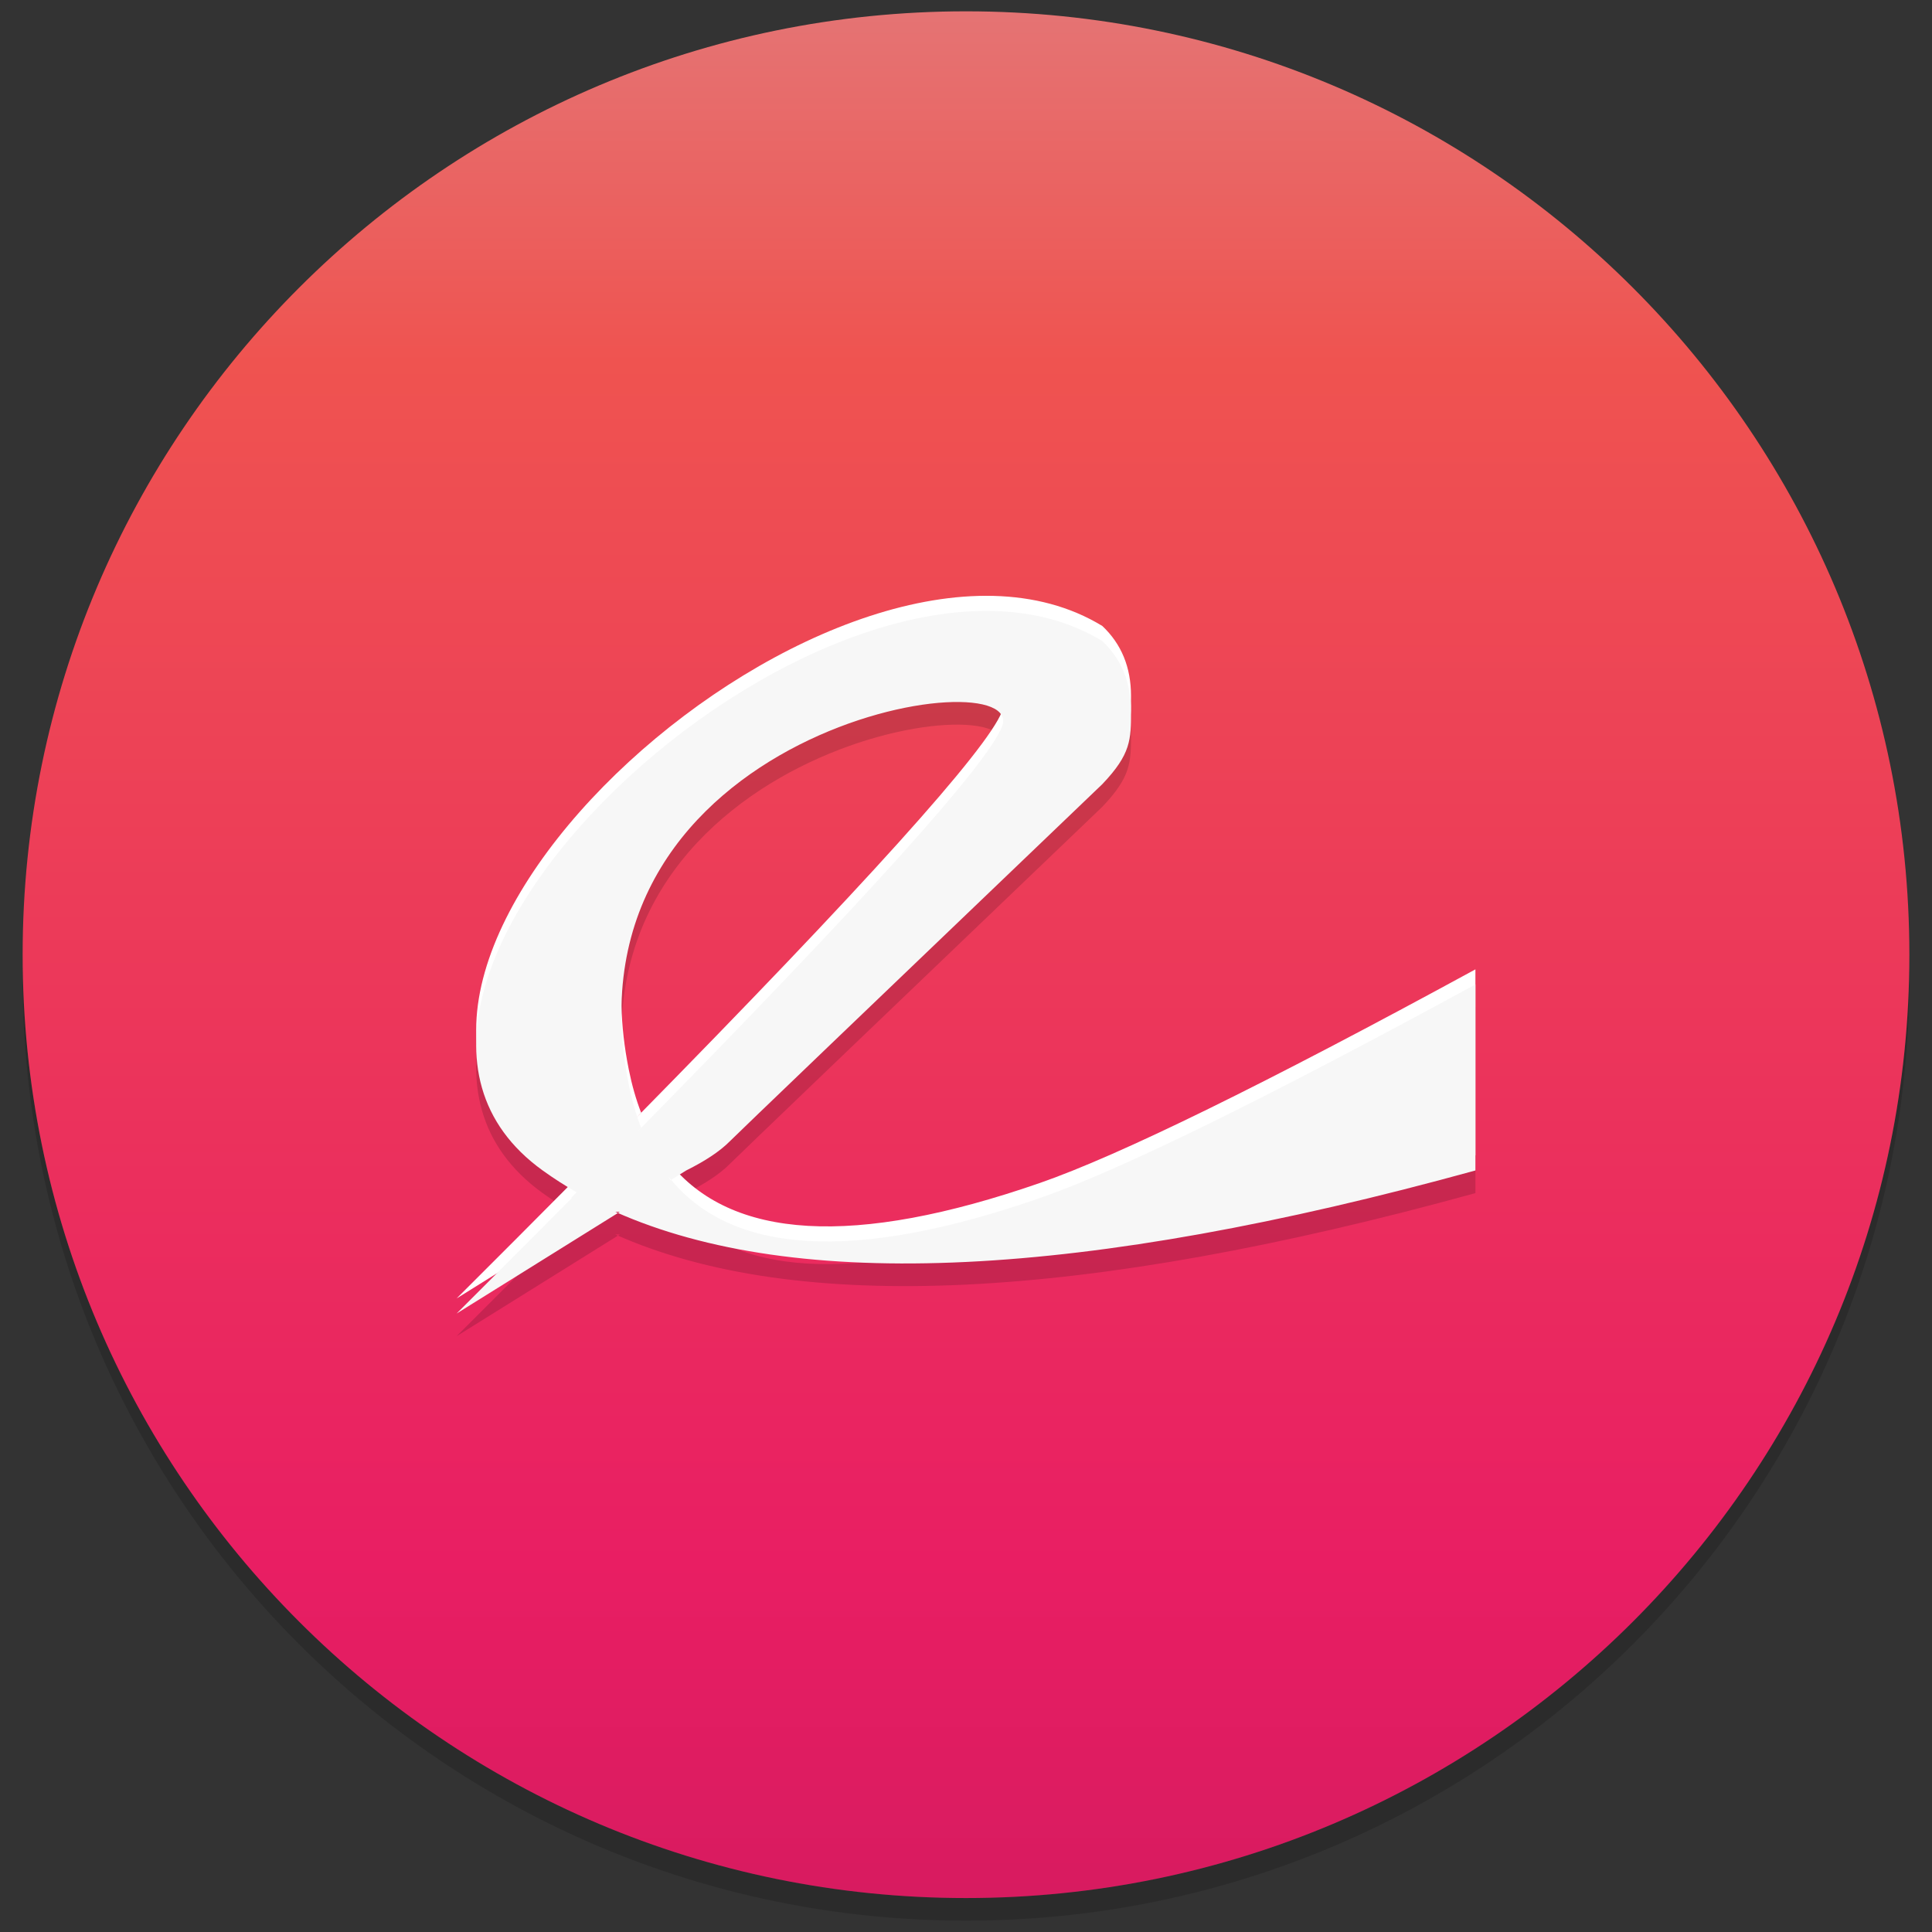 <?xml version="1.0" standalone="no"?><!-- Generator: Gravit.io --><svg xmlns="http://www.w3.org/2000/svg" xmlns:xlink="http://www.w3.org/1999/xlink" style="isolation:isolate" viewBox="0 0 256 256" width="256" height="256"><rect x="0" y="0" width="256" height="256" fill="#333333" stroke="none"/><defs><clipPath id="_clipPath_Mzyx8foidCZKsp3RpCftrzrVHoxLIzfN"><rect width="256" height="256"/></clipPath></defs><g clip-path="url(#_clipPath_Mzyx8foidCZKsp3RpCftrzrVHoxLIzfN)"><g style="isolation:isolate" id="Icon"><path d=" M 3.013 128 C 3.003 128.499 3 128.999 3 129.5 C 3 198.489 59.011 254.5 128 254.5 C 196.989 254.5 253 198.489 253 129.5 C 253 128.999 252.997 128.499 252.987 128 C 252.186 196.3 196.488 251.5 128 251.5 C 59.512 251.5 3.814 196.3 3.013 128 Z " fill="rgb(0,0,0)" fill-opacity="0.15"/><linearGradient id="_lgradient_40" x1="50%" y1="-1.794%" x2="50%" y2="101.345%"><stop offset="1.739%" stop-opacity="1" style="stop-color:rgb(229,115,115)"/><stop offset="19.608%" stop-opacity="1" style="stop-color:rgb(239,83,80)"/><stop offset="81.639%" stop-opacity="1" style="stop-color:rgb(233,30,99)"/><stop offset="98.696%" stop-opacity="1" style="stop-color:rgb(216,27,96)"/></linearGradient><path d=" M 3 126.5 C 3 57.511 59.011 1.5 128 1.5 C 196.989 1.5 253 57.511 253 126.5 C 253 195.489 196.989 251.5 128 251.5 C 59.011 251.5 3 195.489 3 126.5 Z " fill="url(#_lgradient_40)"/><g id="Group"><path d=" M 82.124 163.576 L 60.5 177.052 C 65.904 171.663 71.006 166.55 75.805 161.711 L 75.711 161.68 L 76.408 160.985 C 74.836 160.085 73.336 159.121 71.908 158.093 C 37.683 133.446 111.838 67.09 146.063 87.945 C 148.599 90.336 149.866 93.428 149.866 97.22 C 149.866 101.011 149.866 102.907 146.063 106.904 C 114.373 137.238 97.894 153.037 96.627 154.301 C 95.359 155.565 93.458 156.829 90.923 158.093 L 88.828 159.398 L 88.592 158.928 C 96.828 169.323 113.21 170.27 137.739 161.768 C 148.306 158.105 167.56 148.664 195.5 133.446 L 195.5 158.093 C 143.518 172.429 105.528 174.257 81.531 163.576 L 82.124 163.576 Z  M 84.14 153.276 C 114.495 122.426 130.699 104.441 132.754 99.32 C 136.556 89.841 73.81 99.32 83.317 146.717 C 83.732 148.785 84.279 150.699 84.96 152.458 L 84.14 153.276 Z " fill-rule="evenodd" fill="rgb(0,0,0)" fill-opacity="0.15"/><path d=" M 82.124 158.576 L 60.5 172.052 C 65.904 166.663 71.006 161.55 75.805 156.711 L 75.711 156.68 L 76.408 155.985 C 74.836 155.085 73.336 154.121 71.908 153.093 C 37.683 128.446 111.838 62.09 146.063 82.945 C 148.599 85.336 149.866 88.428 149.866 92.22 C 149.866 96.011 149.866 97.907 146.063 101.904 C 114.373 132.238 97.894 148.037 96.627 149.301 C 95.359 150.565 93.458 151.829 90.923 153.093 L 88.828 154.398 L 88.592 153.928 C 96.828 164.323 113.21 165.27 137.739 156.768 C 148.306 153.105 167.56 143.664 195.5 128.446 L 195.5 153.093 C 143.518 167.429 105.528 169.257 81.531 158.576 L 82.124 158.576 Z  M 84.14 148.276 C 114.495 117.426 130.699 99.441 132.754 94.32 C 136.556 84.841 73.81 94.32 83.317 141.717 C 83.732 143.785 84.279 145.699 84.96 147.458 L 84.14 148.276 Z " fill-rule="evenodd" fill="rgb(255,255,255)"/><path d=" M 82.124 160.576 L 60.5 174.052 C 65.904 168.663 71.006 163.55 75.805 158.711 L 75.711 158.68 L 76.408 157.985 C 74.836 157.085 73.336 156.121 71.908 155.093 C 37.683 130.446 111.838 64.09 146.063 84.945 C 148.599 87.336 149.866 90.428 149.866 94.22 C 149.866 98.011 149.866 99.907 146.063 103.904 C 114.373 134.238 97.894 150.037 96.627 151.301 C 95.359 152.565 93.458 153.829 90.923 155.093 L 88.828 156.398 L 88.592 155.928 C 96.828 166.323 113.21 167.27 137.739 158.768 C 148.306 155.105 167.56 145.664 195.5 130.446 L 195.5 155.093 C 143.518 169.429 105.528 171.257 81.531 160.576 L 82.124 160.576 Z  M 84.14 150.276 C 114.495 119.426 130.699 101.441 132.754 96.32 C 136.556 86.841 73.81 96.32 83.317 143.717 C 83.732 145.785 84.279 147.699 84.96 149.458 L 84.14 150.276 Z " fill-rule="evenodd" fill="rgb(247,247,247)"/></g></g></g></svg>